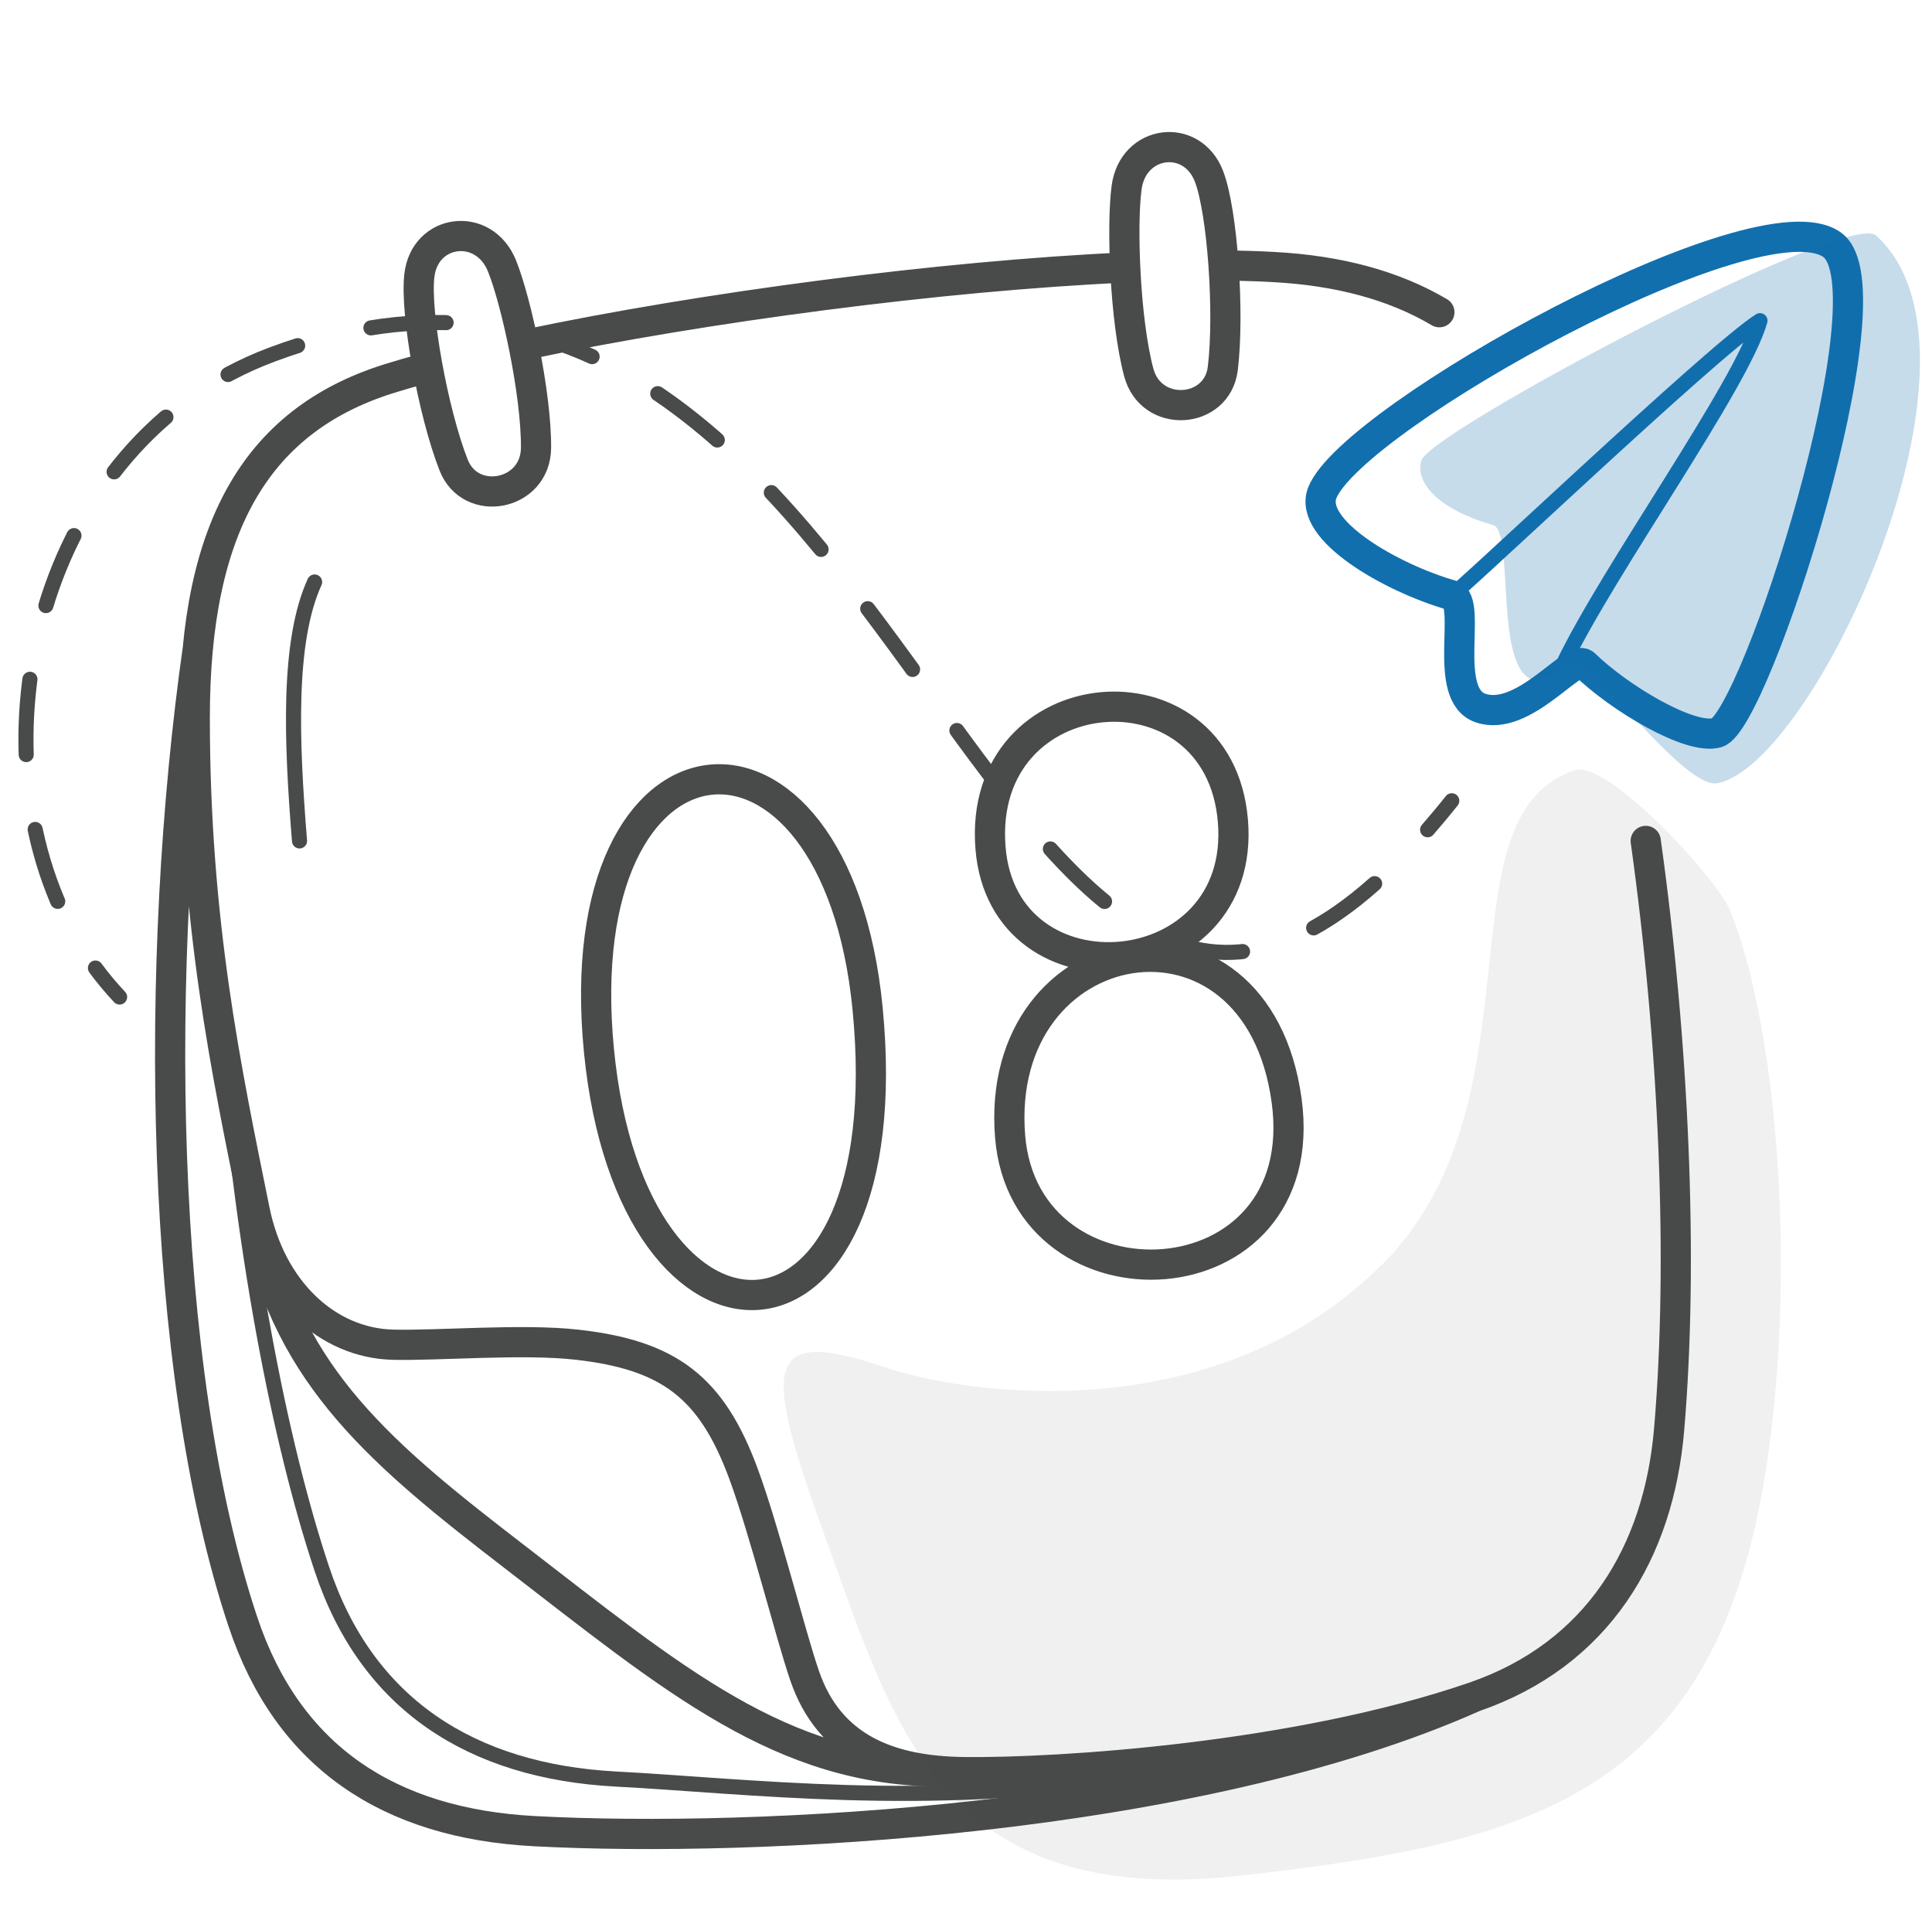 <svg width="128" height="127" viewBox="0 0 128 127" fill="none" xmlns="http://www.w3.org/2000/svg">
<g id="Pictogram-calendar">
<g id="Default">
<path id="dash-stroke-default" d="M96.183 53.04C95.644 53.72 95.103 54.36 94.584 54.96M91.073 58.53C65.034 81.71 59.053 8.1 17.983 23.5C2.424 29.34 -2.106 49.57 4.974 62.03M6.324 64.12C6.814 64.79 7.354 65.43 7.924 66.04" stroke="#494A4A" stroke-linecap="round" stroke-linejoin="round" stroke-dasharray="5 5"/>
<path id="2px-stroke-default" d="M97.663 112.4C79.183 120.64 49.993 122.07 35.403 121.29C25.753 120.78 19.073 116.36 16.093 107.42C10.473 90.57 10.163 63.59 13.123 42.84M97.663 112.4C105.873 109.57 109.893 102.8 110.583 94.69C111.543 83.49 110.903 69.08 109.033 55.7M97.663 112.4C85.863 116.46 70.083 117.45 63.913 117.38C58.913 117.33 54.943 115.78 53.303 110.98C52.353 108.21 50.663 101.43 49.263 97.63C47.143 91.88 44.333 89.76 38.243 89.07C34.633 88.66 29.103 89.14 26.053 89.07C21.703 88.97 17.963 85.51 16.873 80.17C15.003 70.94 12.903 61.12 12.903 47.54C12.903 34.83 17.043 27.64 26.173 24.96C26.983 24.72 26.933 24.72 27.843 24.49M81.193 17.59C82.333 17.6 83.413 17.63 84.423 17.69C88.663 17.92 92.333 18.89 95.363 20.68M34.873 22.82C46.603 20.35 62.393 18.27 74.543 17.72M62.433 117.34C51.763 117.34 44.573 111.19 33.993 103.04C25.503 96.5 19.033 91.19 17.103 81.17M39.683 69.6C37.473 46.97 55.393 45.31 57.483 66.83C59.863 91.34 41.863 91.87 39.683 69.6ZM65.623 56.15C66.453 66.73 82.603 65.4 81.683 54.37C80.763 43.37 64.723 44.72 65.623 56.15ZM66.923 75.28C65.803 61.48 83.263 58.39 85.243 72.9C87.093 86.51 67.913 87.37 66.923 75.28ZM75.443 24.66C74.523 21.2 74.303 14.87 74.643 12.41C75.073 9.25 78.983 8.76 80.103 11.69C80.993 14.02 81.463 20.72 81.013 24.41C80.633 27.46 76.253 27.73 75.443 24.66ZM35.513 29.67C35.543 26.09 34.193 19.91 33.253 17.6C32.053 14.65 28.143 15.14 27.783 18.25C27.493 20.72 28.693 27.34 30.053 30.8C31.173 33.66 35.483 32.84 35.513 29.67Z" stroke="#494A4A" stroke-width="2" stroke-linecap="round" stroke-linejoin="round"/>
<path id="1px-stroke-default" d="M74.864 117.67C61.444 119.82 49.444 118.29 40.834 117.84C31.184 117.33 24.294 112.85 21.324 103.92C18.504 95.45 16.034 82.68 14.894 67.99M20.844 38.55C19.054 42.48 19.304 49.03 19.844 55.7" stroke="#494A4A" stroke-linecap="round" stroke-linejoin="round"/>
<path id="fill-default" d="M91.553 83.76C80.643 94.67 64.303 92.48 58.623 90.56C50.353 87.78 50.523 90.43 54.893 102.43C59.253 114.43 62.523 126.42 82.153 124.24C101.783 122.06 113.773 118.79 117.053 96.98C119.033 83.79 117.693 67.87 114.623 60.31C113.753 58.16 106.473 50.32 104.363 51.01C95.163 54 102.463 72.86 91.563 83.77L91.553 83.76Z" fill="#494A4A" fill-opacity="0.08"/>
</g>
<g id="Emphasis">
<path id="2px-stroke-emphasis" d="M104.963 43.99C104.253 43.3 100.923 47.87 98.093 46.9C95.473 46.01 97.593 39.83 96.153 39.42C92.173 38.28 86.603 35.09 87.613 32.62C89.653 27.61 116.533 12.68 121.393 16.22C125.503 19.21 116.283 47.78 113.763 48.53C111.983 49.06 107.243 46.21 104.973 43.99H104.963Z" stroke="#116FAE" stroke-width="2" stroke-linecap="round" stroke-linejoin="round"/>
<path id="1px-stroke-emphasis" d="M96.153 39.42C95.823 40.03 113.483 23.19 116.603 21.24C115.403 25.5 106.593 37.69 103.573 43.99" stroke="#116FAE" stroke-linecap="round" stroke-linejoin="round"/>
<path id="fill-emphasis" d="M104.963 43.99C104.253 43.3 102.633 45.26 101.653 45.05C98.944 44.48 100.353 35.19 98.924 34.78C94.944 33.64 93.754 31.75 94.174 30.49C94.823 28.54 122.433 13.91 124.293 15.6C132.953 23.44 120.113 50.78 113.763 51.88C111.933 52.2 107.243 46.2 104.963 43.99Z" fill="#116FAE" fill-opacity="0.24"/>
</g>
</g>
</svg>
